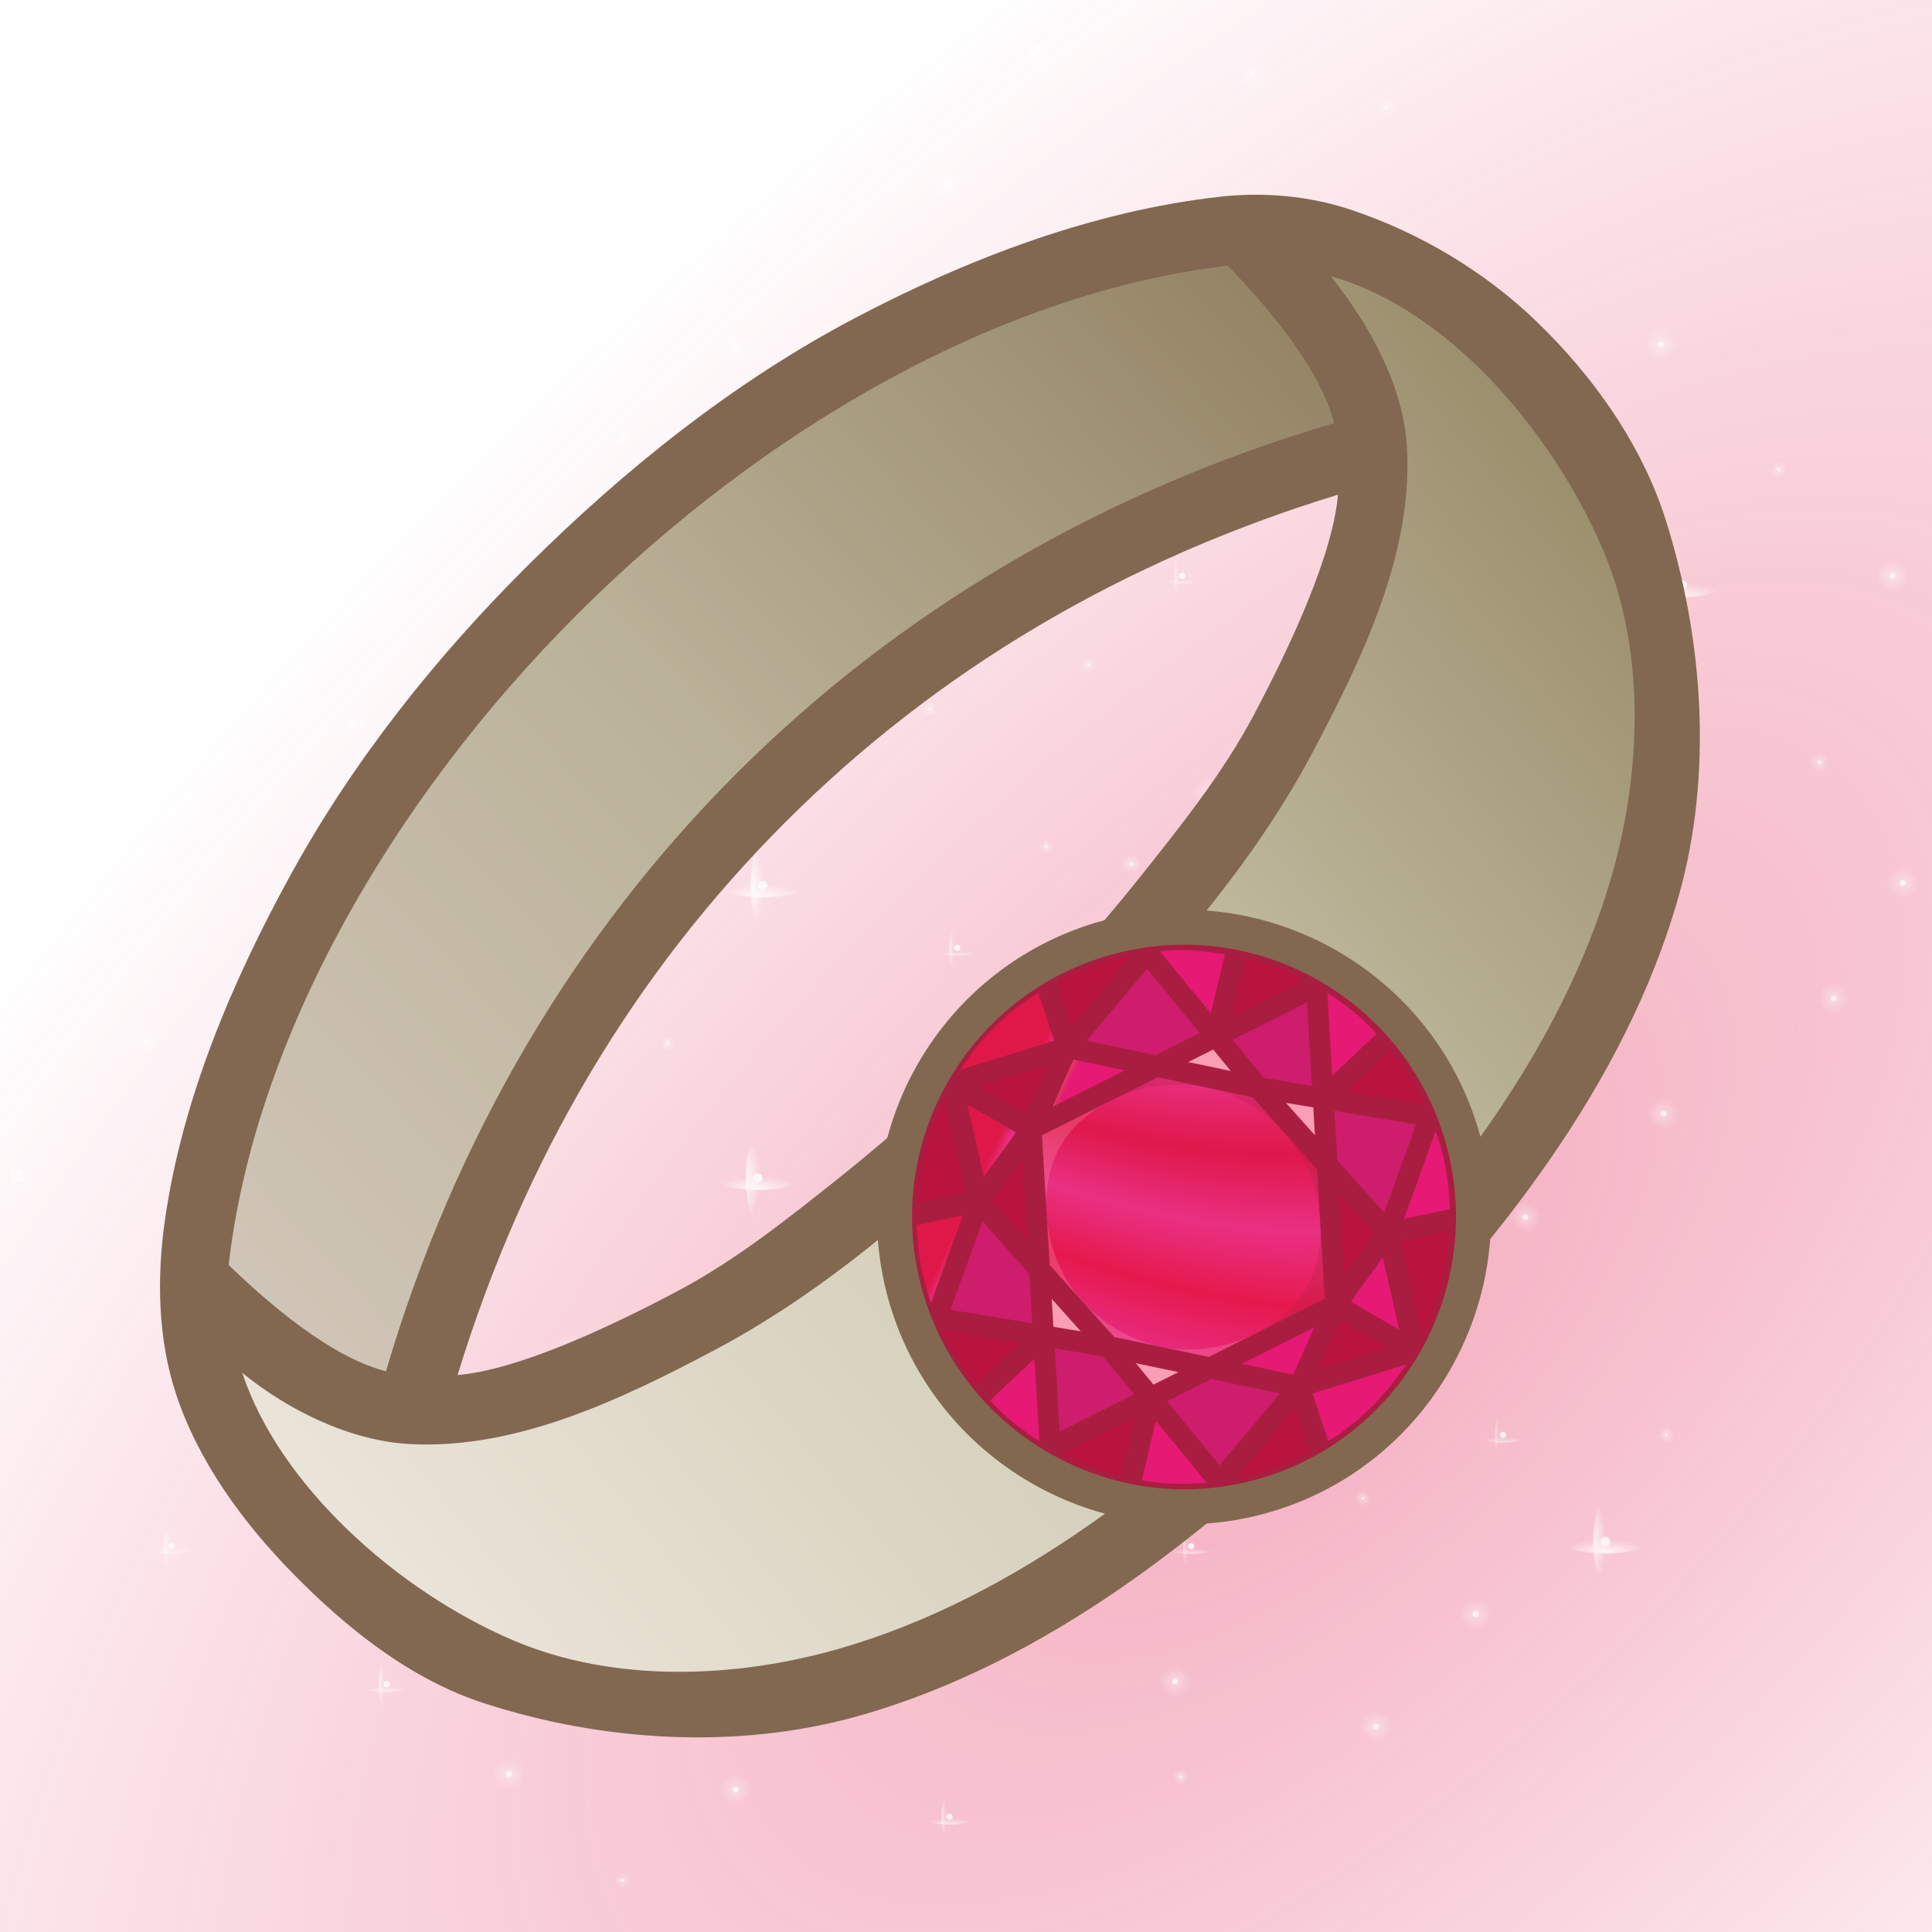<svg height="500" viewBox="0 0 500 500" width="500" xmlns="http://www.w3.org/2000/svg" xmlns:xlink="http://www.w3.org/1999/xlink"><linearGradient id="a"><stop offset="0" stop-color="#e0184a"/><stop offset=".25" stop-color="#e93083"/><stop offset=".5" stop-color="#e6194c"/><stop offset=".75" stop-color="#e82b80"/><stop offset=".875" stop-color="#e23661"/><stop offset="1" stop-color="#e61975"/></linearGradient><filter id="b" color-interpolation-filters="sRGB" height="1.024" width="1.026" x="-.013" y="-.012"><feGaussianBlur stdDeviation="1.498"/></filter><filter id="c" color-interpolation-filters="sRGB" height="1.024" width="1.026" x="-.013" y="-.012"><feGaussianBlur stdDeviation="1.498"/></filter><linearGradient id="d" gradientTransform="matrix(2.678 0 0 3.184 975.317 -1051.73)" gradientUnits="userSpaceOnUse" spreadMethod="reflect" x1="-346.216" x2="-196.091" xlink:href="#e" y1="361.384" y2="367.979"/><linearGradient id="e" gradientTransform="matrix(391.593 0 0 -391.593 60.796 7618.49)" gradientUnits="userSpaceOnUse" spreadMethod="pad" x1="0" x2="1" y1="0" y2="0"><stop offset="0" stop-color="#eee7dd"/><stop offset=".511" stop-color="#cecab1"/><stop offset="1" stop-color="#988a68"/></linearGradient><linearGradient id="f" gradientTransform="matrix(2.678 0 0 3.184 975.317 -1051.73)" gradientUnits="userSpaceOnUse" spreadMethod="reflect" x1="-356.153" x2="-185.567" xlink:href="#e" y1="384.937" y2="405.036"/><radialGradient id="g" cx="805.634" cy="40.544" fy="40.544" gradientTransform="matrix(-.547 4.13 -2.082 -.187 1147.504 -3617.97)" gradientUnits="userSpaceOnUse" r="88.678" spreadMethod="reflect" xlink:href="#a"/><linearGradient id="h" gradientTransform="matrix(.714 .296 -.296 .714 -546.159 -112.545)" gradientUnits="userSpaceOnUse" x1="156.745" x2="177.656" xlink:href="#a" y1="290.194" y2="330.536"/><mask id="i" maskUnits="userSpaceOnUse"><path d="m-13.229-13.229h158.75v158.75h-158.75z" fill="url(#j)" filter="url(#k)" stroke-width="11.83"/></mask><radialGradient id="j" cx="66.146" cy="66.146" gradientTransform="matrix(-1 0 0 -1 132.292 132.292)" gradientUnits="userSpaceOnUse" r="66.146"><stop offset="0" stop-color="#fff"/><stop offset=".5" stop-color="#fff"/><stop offset=".75" stop-color="#808080"/><stop offset=".875" stop-color="#404040"/><stop offset="1"/></radialGradient><filter id="k" color-interpolation-filters="sRGB" height="1.014" width="1.014" x="-.007" y="-.007"><feGaussianBlur stdDeviation=".446"/></filter><radialGradient id="l" cx="703.056" cy="1070.218" gradientTransform="matrix(.121 -.121 .058 .058 -57.693 112.547)" gradientUnits="userSpaceOnUse" r="1011.861" spreadMethod="pad"><stop offset="0" stop-color="#fff"/><stop offset=".09" stop-color="#fff" stop-opacity=".91"/><stop offset="1" stop-color="#fff" stop-opacity="0"/></radialGradient><radialGradient id="m" cx="703.056" cy="255.4" gradientTransform="matrix(.121 -.121 .058 .058 -57.693 112.547)" gradientUnits="userSpaceOnUse" r="1011.861"><stop offset="0" stop-color="#e0184a"/><stop offset=".1" stop-color="#e0184a" stop-opacity=".9"/><stop offset="1" stop-color="#e0184a" stop-opacity="0"/></radialGradient><radialGradient id="n" cx="4601.122" cy="4277.677" gradientTransform="matrix(0 1 -1 0 5224.576 -3824.576)" gradientUnits="userSpaceOnUse" r="11.251" xlink:href="#o"/><linearGradient id="o"><stop offset="0" stop-color="#fff"/><stop offset=".138" stop-color="#fff" stop-opacity=".863"/><stop offset="1" stop-color="#fff" stop-opacity="0"/></linearGradient><radialGradient id="p" cx="4694.348" cy="4395.814" gradientTransform="matrix(0 1 -1 0 5224.576 -3824.576)" gradientUnits="userSpaceOnUse" r="11.251" xlink:href="#o"/><radialGradient id="q" cx="4845.757" cy="4885.488" gradientTransform="matrix(0 1 -1 0 5224.576 -3824.576)" gradientUnits="userSpaceOnUse" r="11.251" xlink:href="#o"/><radialGradient id="r" cx="4996.82" cy="4201.078" gradientTransform="matrix(0 1 -1 0 5224.576 -3824.576)" gradientUnits="userSpaceOnUse" r="11.251" xlink:href="#o"/><radialGradient id="s" cx="4264.267" cy="4804.985" gradientTransform="matrix(0 1 -1 0 5224.576 -3824.576)" gradientUnits="userSpaceOnUse" r="11.251" xlink:href="#o"/><radialGradient id="t" cx="4253.016" cy="4349.753" gradientTransform="matrix(0 1 -1 0 5224.576 -3824.576)" gradientUnits="userSpaceOnUse" r="11.251" xlink:href="#o"/><radialGradient id="u" cx="4291.935" cy="4509.851" gradientTransform="matrix(0 1 -1 0 5224.576 -3824.576)" gradientUnits="userSpaceOnUse" r="11.251" xlink:href="#o"/><radialGradient id="v" cx="4178.792" cy="4193.676" gradientTransform="matrix(0 1 -1 0 5224.576 -3824.576)" gradientUnits="userSpaceOnUse" r="11.251" xlink:href="#o"/><radialGradient id="w" cx="4508.913" cy="4184.423" gradientTransform="matrix(0 1 -1 0 5224.576 -3824.576)" gradientUnits="userSpaceOnUse" r="11.251" xlink:href="#o"/><radialGradient id="x" cx="4169.539" cy="4599.017" gradientTransform="matrix(0 1 -1 0 5224.576 -3824.576)" gradientUnits="userSpaceOnUse" r="11.251" xlink:href="#o"/><radialGradient id="y" cx="4024.055" cy="4671.334" gradientTransform="matrix(0 1 -1 0 5224.576 -3824.576)" gradientUnits="userSpaceOnUse" r="11.251" xlink:href="#o"/><radialGradient id="z" cx="4381.278" cy="4473.039" gradientTransform="matrix(0 1 -1 0 5224.576 -3824.576)" gradientUnits="userSpaceOnUse" r="5.623" xlink:href="#o"/><radialGradient id="A" cx="4207.345" cy="4447.175" gradientTransform="matrix(0 1 -1 0 5224.576 -3824.576)" gradientUnits="userSpaceOnUse" r="5.623" xlink:href="#o"/><radialGradient id="B" cx="4156.027" cy="4803.986" gradientTransform="matrix(0 1 -1 0 5224.576 -3824.576)" gradientUnits="userSpaceOnUse" r="5.623" xlink:href="#o"/><radialGradient id="C" cx="4201.722" cy="5018.051" gradientTransform="matrix(0 1 -1 0 5224.576 -3824.576)" gradientUnits="userSpaceOnUse" r="5.623" xlink:href="#o"/><radialGradient id="D" cx="4756.598" cy="4610.267" gradientTransform="matrix(0 1 -1 0 5224.576 -3824.576)" gradientUnits="userSpaceOnUse" r="5.623" xlink:href="#o"/><radialGradient id="E" cx="4724.841" cy="4498.36" gradientTransform="matrix(0 1 -1 0 5224.576 -3824.576)" gradientUnits="userSpaceOnUse" r="5.623" xlink:href="#o"/><radialGradient id="F" cx="4755.599" cy="4916.609" gradientTransform="matrix(0 1 -1 0 5224.576 -3824.576)" gradientUnits="userSpaceOnUse" r="5.623" xlink:href="#o"/><radialGradient id="G" cx="4815.322" cy="4406.499" gradientTransform="matrix(0 1 -1 0 5224.576 -3824.576)" gradientUnits="userSpaceOnUse" r="5.623" xlink:href="#o"/><radialGradient id="H" cx="4840.134" cy="4528.795" gradientTransform="matrix(0 1 -1 0 5224.576 -3824.576)" gradientUnits="userSpaceOnUse" r="5.623" xlink:href="#o"/><radialGradient id="I" cx="4994.823" cy="4675.311" gradientTransform="matrix(0 1 -1 0 5224.576 -3824.576)" gradientUnits="userSpaceOnUse" r="5.623" xlink:href="#o"/><radialGradient id="J" cx="4625.987" cy="4580.401" gradientTransform="matrix(0 1 -1 0 5224.576 -3824.576)" gradientUnits="userSpaceOnUse" r="5.623" xlink:href="#o"/><radialGradient id="K" cx="4832.085" cy="4231.342" gradientTransform="matrix(0 1 -1 0 5224.576 -3824.576)" gradientUnits="userSpaceOnUse" r="5.623" xlink:href="#o"/><radialGradient id="L" cx="4920.223" cy="4281.308" gradientTransform="matrix(0 1 -1 0 5224.576 -3824.576)" gradientUnits="userSpaceOnUse" r="5.623" xlink:href="#o"/><radialGradient id="M" cx="4483.835" cy="4313.198" gradientTransform="matrix(0 1 -1 0 5224.576 -3824.576)" gradientUnits="userSpaceOnUse" r="5.623" xlink:href="#o"/><radialGradient id="N" cx="4664.439" cy="4695.527" gradientTransform="matrix(0 1 -1 0 5224.576 -3824.576)" gradientUnits="userSpaceOnUse" r="11.251" xlink:href="#o"/><radialGradient id="O" cx="4894.265" cy="4681.855" gradientTransform="matrix(0 1 -1 0 5224.576 -3824.576)" gradientUnits="userSpaceOnUse" r="11.251" xlink:href="#o"/><radialGradient id="P" cx="4985.57" cy="4361.004" gradientTransform="matrix(0 1 -1 0 5224.576 -3824.576)" gradientUnits="userSpaceOnUse" r="11.251" xlink:href="#o"/><radialGradient id="Q" cx="4713.59" cy="4089.869" gradientTransform="matrix(0 1 -1 0 5224.576 -3824.576)" gradientUnits="userSpaceOnUse" r="11.251" xlink:href="#o"/><radialGradient id="R" cx="4757.596" cy="4804.985" gradientTransform="matrix(0 1 -1 0 5224.576 -3824.576)" gradientUnits="userSpaceOnUse" r="11.251" xlink:href="#o"/><radialGradient id="S" cx="4433.335" cy="5016.053" gradientTransform="matrix(0 1 -1 0 5224.576 -3824.576)" gradientUnits="userSpaceOnUse" r="11.251" xlink:href="#o"/><radialGradient id="T" cx="4371.572" cy="4725.934" gradientTransform="matrix(0 1 -1 0 5224.576 -3824.576)" gradientUnits="userSpaceOnUse" r="11.251" xlink:href="#o"/><radialGradient id="U" cx="4510.911" cy="4743.723" gradientTransform="matrix(0 1 -1 0 5224.576 -3824.576)" gradientUnits="userSpaceOnUse" r="11.251" xlink:href="#o"/><radialGradient id="V" cx="4269.433" cy="4686.561" gradientTransform="matrix(0 1 -1 0 5224.576 -3824.576)" gradientUnits="userSpaceOnUse" r="11.251" xlink:href="#o"/><radialGradient id="W" cx="4072.584" cy="4883.49" gradientTransform="matrix(0 1 -1 0 5224.576 -3824.576)" gradientUnits="userSpaceOnUse" r="11.251" xlink:href="#o"/><radialGradient id="X" cx="4484.833" cy="4664.189" gradientTransform="matrix(0 1 -1 0 5224.576 -3824.576)" gradientUnits="userSpaceOnUse" r="7.146" xlink:href="#o"/><radialGradient id="Y" cx="4613.218" cy="4640.497" gradientTransform="matrix(0 1 -1 0 5224.576 -3824.576)" gradientUnits="userSpaceOnUse" r="7.146" xlink:href="#o"/><radialGradient id="Z" cx="4091.8" cy="4252.587" gradientTransform="matrix(0 1 -1 0 5224.576 -3824.576)" gradientUnits="userSpaceOnUse" r="7.146" xlink:href="#o"/><radialGradient id="aa" cx="4666.436" cy="4863.952" gradientTransform="matrix(0 1 -1 0 5224.576 -3824.576)" gradientUnits="userSpaceOnUse" r="7.146" xlink:href="#o"/><radialGradient id="ab" cx="4894.265" cy="4840.102" gradientTransform="matrix(0 1 -1 0 5224.576 -3824.576)" gradientUnits="userSpaceOnUse" r="7.146" xlink:href="#o"/><radialGradient id="ac" cx="4974.319" cy="4809.609" gradientTransform="matrix(0 1 -1 0 5224.576 -3824.576)" gradientUnits="userSpaceOnUse" r="7.146" xlink:href="#o"/><radialGradient id="ad" cx="4589.158" cy="4997.657" gradientTransform="matrix(0 1 -1 0 5224.576 -3824.576)" gradientUnits="userSpaceOnUse" r="7.146" xlink:href="#o"/><radialGradient id="ae" cx="4065.439" cy="4519.784" gradientTransform="matrix(0 1 -1 0 5224.576 -3824.576)" gradientUnits="userSpaceOnUse" r="7.146" xlink:href="#o"/><radialGradient id="af" cx="4347.426" cy="4820.244" gradientTransform="matrix(0 1 -1 0 5224.576 -3824.576)" gradientUnits="userSpaceOnUse" r="7.146" xlink:href="#o"/><radialGradient id="ag" cx="4533.578" cy="4593.169" gradientTransform="matrix(0 1 -1 0 5224.576 -3824.576)" gradientUnits="userSpaceOnUse" r="7.146" xlink:href="#o"/><radialGradient id="ah" cx="4448.222" cy="4220.091" gradientTransform="matrix(0 1 -1 0 5224.576 -3824.576)" gradientUnits="userSpaceOnUse" r="11.251" xlink:href="#o"/><radialGradient id="ai" cx="4908.245" cy="4929.858" gradientTransform="matrix(0 1 -1 0 5224.576 -3824.576)" gradientUnits="userSpaceOnUse" r="11.251" xlink:href="#o"/><radialGradient id="aj" cx="4987.567" cy="5014.055" gradientTransform="matrix(0 1 -1 0 5224.576 -3824.576)" gradientUnits="userSpaceOnUse" r="11.251" xlink:href="#o"/><radialGradient id="ak" cx="3991.565" cy="4813.099" gradientTransform="matrix(0 1 -1 0 5224.576 -3824.576)" gradientUnits="userSpaceOnUse" r="11.251" xlink:href="#o"/><radialGradient id="al" cx="4012.805" cy="4351.751" gradientTransform="matrix(0 1 -1 0 5224.576 -3824.576)" gradientUnits="userSpaceOnUse" r="11.251" xlink:href="#o"/><radialGradient id="am" cx="4683.097" cy="5027.304" gradientTransform="matrix(0 1 -1 0 5224.576 -3824.576)" gradientUnits="userSpaceOnUse" r="11.251" xlink:href="#o"/><radialGradient id="an" cx="4367.481" cy="4195.673" gradientTransform="matrix(0 1 -1 0 5224.576 -3824.576)" gradientUnits="userSpaceOnUse" r="11.251" xlink:href="#o"/><radialGradient id="ao" cx="4526.433" cy="4089.869" gradientTransform="matrix(0 1 -1 0 5224.576 -3824.576)" gradientUnits="userSpaceOnUse" r="11.251" xlink:href="#o"/><radialGradient id="ap" cx="4261.903" cy="4242.593" gradientTransform="matrix(0 1 -1 0 5224.576 -3824.576)" gradientUnits="userSpaceOnUse" r="11.251" xlink:href="#o"/><radialGradient id="aq" cx="16633.223" cy="4517.602" gradientTransform="matrix(0 .289 -1 0 5224.576 -4086.637)" gradientUnits="userSpaceOnUse" r="19.242" xlink:href="#o"/><radialGradient id="ar" cx="-15595.086" cy="5031.646" gradientTransform="matrix(.289 0 0 1 5221.342 -4303.403)" gradientUnits="userSpaceOnUse" r="19.242" xlink:href="#o"/><radialGradient id="as" cx="16323.169" cy="4900.55" gradientTransform="matrix(0 .289 -1 0 5224.576 -4086.637)" gradientUnits="userSpaceOnUse" r="29.733" xlink:href="#o"/><radialGradient id="at" cx="-16917.998" cy="4941.895" gradientTransform="matrix(.289 0 0 1 5221.342 -4303.403)" gradientUnits="userSpaceOnUse" r="29.733" xlink:href="#o"/><radialGradient id="au" cx="17536.6" cy="5029.302" gradientTransform="matrix(0 .289 -1 0 5224.576 -4086.637)" gradientUnits="userSpaceOnUse" r="29.733" xlink:href="#o"/><radialGradient id="av" cx="-17362.775" cy="5293.151" gradientTransform="matrix(.289 0 0 1 5221.342 -4303.403)" gradientUnits="userSpaceOnUse" r="29.733" xlink:href="#o"/><radialGradient id="aw" cx="15154.966" cy="4975.07" gradientTransform="matrix(0 .289 -1 0 5224.576 -4086.637)" gradientUnits="userSpaceOnUse" r="29.733" xlink:href="#o"/><radialGradient id="ax" cx="-17175.43" cy="4603.73" gradientTransform="matrix(.289 0 0 1 5221.342 -4303.403)" gradientUnits="userSpaceOnUse" r="29.733" xlink:href="#o"/><radialGradient id="ay" cx="16788.486" cy="4380.138" gradientTransform="matrix(0 .289 -1 0 5224.576 -4086.637)" gradientUnits="userSpaceOnUse" r="29.733" xlink:href="#o"/><radialGradient id="az" cx="-15120.208" cy="5076.591" gradientTransform="matrix(.289 0 0 1 5221.342 -4303.403)" gradientUnits="userSpaceOnUse" r="29.733" xlink:href="#o"/><radialGradient id="aA" cx="15052.254" cy="4385.373" gradientTransform="matrix(0 .289 -1 0 5224.576 -4086.637)" gradientUnits="userSpaceOnUse" r="29.733" xlink:href="#o"/><radialGradient id="aB" cx="-15138.295" cy="4573.998" gradientTransform="matrix(.289 0 0 1 5221.342 -4303.403)" gradientUnits="userSpaceOnUse" r="29.733" xlink:href="#o"/><radialGradient id="aC" cx="16060.047" cy="4376.767" gradientTransform="matrix(0 .289 -1 0 5224.576 -4086.637)" gradientUnits="userSpaceOnUse" r="29.733" xlink:href="#o"/><radialGradient id="aD" cx="-15108.562" cy="4865.727" gradientTransform="matrix(.289 0 0 1 5221.342 -4303.403)" gradientUnits="userSpaceOnUse" r="29.733" xlink:href="#o"/><radialGradient id="aE" cx="15866.068" cy="4081.262" gradientTransform="matrix(0 .289 -1 0 5224.576 -4086.637)" gradientUnits="userSpaceOnUse" r="29.733" xlink:href="#o"/><radialGradient id="aF" cx="-14087.729" cy="4809.576" gradientTransform="matrix(.289 0 0 1 5221.342 -4303.403)" gradientUnits="userSpaceOnUse" r="29.733" xlink:href="#o"/><radialGradient id="aG" cx="17890.787" cy="4106.278" gradientTransform="matrix(0 .289 -1 0 5224.576 -4086.637)" gradientUnits="userSpaceOnUse" r="29.733" xlink:href="#o"/><radialGradient id="aH" cx="-14174.147" cy="5395.679" gradientTransform="matrix(.289 0 0 1 5221.342 -4303.403)" gradientUnits="userSpaceOnUse" r="29.733" xlink:href="#o"/><radialGradient id="aI" cx="15420.522" cy="4902.732" gradientTransform="matrix(0 .289 -1 0 5224.576 -4086.637)" gradientUnits="userSpaceOnUse" r="19.242" xlink:href="#o"/><radialGradient id="aJ" cx="-16925.533" cy="4680.602" gradientTransform="matrix(.289 0 0 1 5221.342 -4303.403)" gradientUnits="userSpaceOnUse" r="19.242" xlink:href="#o"/><radialGradient id="aK" cx="17559.291" cy="4676.286" gradientTransform="matrix(0 .289 -1 0 5224.576 -4086.637)" gradientUnits="userSpaceOnUse" r="19.242" xlink:href="#o"/><radialGradient id="aL" cx="-16143.265" cy="5299.719" gradientTransform="matrix(.289 0 0 1 5221.342 -4303.403)" gradientUnits="userSpaceOnUse" r="19.242" xlink:href="#o"/><radialGradient id="aM" cx="16866.557" cy="4774.492" gradientTransform="matrix(0 .289 -1 0 5224.576 -4086.637)" gradientUnits="userSpaceOnUse" r="19.242" xlink:href="#o"/><radialGradient id="aN" cx="-16482.523" cy="5099.191" gradientTransform="matrix(.289 0 0 1 5221.342 -4303.403)" gradientUnits="userSpaceOnUse" r="19.242" xlink:href="#o"/><radialGradient id="aO" cx="16071.692" cy="4574.778" gradientTransform="matrix(0 .289 -1 0 5224.576 -4086.637)" gradientUnits="userSpaceOnUse" r="19.242" xlink:href="#o"/><radialGradient id="aP" cx="-15792.604" cy="4869.099" gradientTransform="matrix(.289 0 0 1 5221.342 -4303.403)" gradientUnits="userSpaceOnUse" r="19.242" xlink:href="#o"/><radialGradient id="aQ" cx="16699.693" cy="4871.098" gradientTransform="matrix(0 .289 -1 0 5224.576 -4086.637)" gradientUnits="userSpaceOnUse" r="19.242" xlink:href="#o"/><radialGradient id="aR" cx="-16816.252" cy="5050.889" gradientTransform="matrix(.289 0 0 1 5221.342 -4303.403)" gradientUnits="userSpaceOnUse" r="19.242" xlink:href="#o"/><radialGradient id="aS" cx="18061.07" cy="4512.032" gradientTransform="matrix(0 .289 -1 0 5224.576 -4086.637)" gradientUnits="userSpaceOnUse" r="19.242" xlink:href="#o"/><radialGradient id="aT" cx="-15575.844" cy="5444.972" gradientTransform="matrix(.289 0 0 1 5221.342 -4303.403)" gradientUnits="userSpaceOnUse" r="19.242" xlink:href="#o"/><radialGradient id="aU" cx="17188.609" cy="4244.961" gradientTransform="matrix(0 .289 -1 0 5224.576 -4086.637)" gradientUnits="userSpaceOnUse" r="19.242" xlink:href="#o"/><radialGradient id="aV" cx="-14653.234" cy="5192.417" gradientTransform="matrix(.289 0 0 1 5221.342 -4303.403)" gradientUnits="userSpaceOnUse" r="19.242" xlink:href="#o"/><radialGradient id="aW" cx="15143.32" cy="4682.585" gradientTransform="matrix(0 .289 -1 0 5224.576 -4086.637)" gradientUnits="userSpaceOnUse" r="19.242" xlink:href="#o"/><radialGradient id="aX" cx="-16165.027" cy="4600.359" gradientTransform="matrix(.289 0 0 1 5221.342 -4303.403)" gradientUnits="userSpaceOnUse" r="19.242" xlink:href="#o"/><radialGradient id="aY" cx="17652.088" cy="4368.16" gradientTransform="matrix(0 .289 -1 0 5224.576 -4086.637)" gradientUnits="userSpaceOnUse" r="19.242" xlink:href="#o"/><radialGradient id="aZ" cx="-15078.83" cy="5326.582" gradientTransform="matrix(.289 0 0 1 5221.342 -4303.403)" gradientUnits="userSpaceOnUse" r="19.242" xlink:href="#o"/><radialGradient id="a0" cx="3957.291" cy="4201.078" gradientTransform="matrix(0 1 -1 0 5224.576 -3824.576)" gradientUnits="userSpaceOnUse" r="11.251" xlink:href="#o"/><radialGradient id="a1" cx="3955.293" cy="4675.311" gradientTransform="matrix(0 1 -1 0 5224.576 -3824.576)" gradientUnits="userSpaceOnUse" r="5.623" xlink:href="#o"/><radialGradient id="a2" cx="3880.693" cy="4281.308" gradientTransform="matrix(0 1 -1 0 5224.576 -3824.576)" gradientUnits="userSpaceOnUse" r="5.623" xlink:href="#o"/><radialGradient id="a3" cx="3946.04" cy="4361.004" gradientTransform="matrix(0 1 -1 0 5224.576 -3824.576)" gradientUnits="userSpaceOnUse" r="11.251" xlink:href="#o"/><radialGradient id="a4" cx="14469.968" cy="4512.032" gradientTransform="matrix(0 .289 -1 0 5224.576 -4086.637)" gradientUnits="userSpaceOnUse" r="19.242" xlink:href="#o"/><radialGradient id="a5" cx="-15575.844" cy="4405.441" gradientTransform="matrix(.289 0 0 1 5221.342 -4303.403)" gradientUnits="userSpaceOnUse" r="19.242" xlink:href="#o"/><radialGradient id="a6" cx="16783.117" cy="4155.252" gradientTransform="matrix(0 .289 -1 0 5224.576 -4086.637)" gradientUnits="userSpaceOnUse" r="19.242" xlink:href="#o"/><radialGradient id="a7" cx="-14343.332" cy="5075.037" gradientTransform="matrix(.289 0 0 1 5221.342 -4303.403)" gradientUnits="userSpaceOnUse" r="19.242" xlink:href="#o"/><radialGradient id="a8" cx="15184.698" cy="4089.869" gradientTransform="matrix(0 .289 -1 0 5224.576 -4086.637)" gradientUnits="userSpaceOnUse" r="19.242" xlink:href="#o"/><radialGradient id="a9" cx="-14117.461" cy="4612.337" gradientTransform="matrix(.289 0 0 1 5221.342 -4303.403)" gradientUnits="userSpaceOnUse" r="19.242" xlink:href="#o"/><radialGradient id="ba" cx="14799.68" cy="4114.885" gradientTransform="matrix(0 .289 -1 0 5224.576 -4086.637)" gradientUnits="userSpaceOnUse" r="19.242" xlink:href="#o"/><radialGradient id="bb" cx="-14203.88" cy="4500.884" gradientTransform="matrix(.289 0 0 1 5221.342 -4303.403)" gradientUnits="userSpaceOnUse" r="19.242" xlink:href="#o"/><radialGradient id="bc" cx="4250.447" cy="5175.268" gradientTransform="matrix(0 -1 1 0 -5135.664 5025.32)" gradientUnits="userSpaceOnUse" r="11.251" xlink:href="#o"/><radialGradient id="bd" cx="4163.456" cy="5234.179" gradientTransform="matrix(0 -1 1 0 -5135.664 5025.32)" gradientUnits="userSpaceOnUse" r="7.146" xlink:href="#o"/><radialGradient id="be" cx="4333.559" cy="5224.185" gradientTransform="matrix(0 -1 1 0 -5135.664 5025.32)" gradientUnits="userSpaceOnUse" r="11.251" xlink:href="#o"/><radialGradient id="bf" cx="4028.946" cy="5182.67" gradientTransform="matrix(0 -1 1 0 -5135.664 5025.32)" gradientUnits="userSpaceOnUse" r="11.251" xlink:href="#o"/><radialGradient id="bg" cx="3952.348" cy="5262.9" gradientTransform="matrix(0 -1 1 0 -5135.664 5025.32)" gradientUnits="userSpaceOnUse" r="5.623" xlink:href="#o"/><radialGradient id="bh" cx="4358.677" cy="4918.607" gradientTransform="matrix(0 1 -1 0 5224.576 -3824.576)" gradientUnits="userSpaceOnUse" r="11.251" xlink:href="#o"/><radialGradient id="bi" cx="5075.558" cy="4804.985" gradientTransform="matrix(0 1 -1 0 5224.576 -3824.576)" gradientUnits="userSpaceOnUse" r="11.251" xlink:href="#o"/><radialGradient id="bj" cx="5064.307" cy="4349.753" gradientTransform="matrix(0 1 -1 0 5224.576 -3824.576)" gradientUnits="userSpaceOnUse" r="11.251" xlink:href="#o"/><radialGradient id="bk" cx="5103.226" cy="4509.851" gradientTransform="matrix(0 1 -1 0 5224.576 -3824.576)" gradientUnits="userSpaceOnUse" r="11.251" xlink:href="#o"/><radialGradient id="bl" cx="5192.569" cy="4473.039" gradientTransform="matrix(0 1 -1 0 5224.576 -3824.576)" gradientUnits="userSpaceOnUse" r="5.623" xlink:href="#o"/><radialGradient id="bm" cx="5182.863" cy="4725.934" gradientTransform="matrix(0 1 -1 0 5224.576 -3824.576)" gradientUnits="userSpaceOnUse" r="11.251" xlink:href="#o"/><radialGradient id="bn" cx="5080.724" cy="4686.561" gradientTransform="matrix(0 1 -1 0 5224.576 -3824.576)" gradientUnits="userSpaceOnUse" r="11.251" xlink:href="#o"/><radialGradient id="bo" cx="5158.717" cy="4820.244" gradientTransform="matrix(0 1 -1 0 5224.576 -3824.576)" gradientUnits="userSpaceOnUse" r="7.146" xlink:href="#o"/><radialGradient id="bp" cx="5073.194" cy="4242.593" gradientTransform="matrix(0 1 -1 0 5224.576 -3824.576)" gradientUnits="userSpaceOnUse" r="11.251" xlink:href="#o"/><radialGradient id="bq" cx="18862.688" cy="4376.767" gradientTransform="matrix(0 .289 -1 0 5224.576 -4086.637)" gradientUnits="userSpaceOnUse" r="29.733" xlink:href="#o"/><radialGradient id="br" cx="-15108.562" cy="5677.019" gradientTransform="matrix(.289 0 0 1 5221.342 -4303.403)" gradientUnits="userSpaceOnUse" r="29.733" xlink:href="#o"/><radialGradient id="bs" cx="18223.164" cy="4902.732" gradientTransform="matrix(0 .289 -1 0 5224.576 -4086.637)" gradientUnits="userSpaceOnUse" r="19.242" xlink:href="#o"/><radialGradient id="bt" cx="-16925.533" cy="5491.893" gradientTransform="matrix(.289 0 0 1 5221.342 -4303.403)" gradientUnits="userSpaceOnUse" r="19.242" xlink:href="#o"/><radialGradient id="bu" cx="18874.334" cy="4574.778" gradientTransform="matrix(0 .289 -1 0 5224.576 -4086.637)" gradientUnits="userSpaceOnUse" r="19.242" xlink:href="#o"/><radialGradient id="bv" cx="-15792.604" cy="5680.39" gradientTransform="matrix(.289 0 0 1 5221.342 -4303.403)" gradientUnits="userSpaceOnUse" r="19.242" xlink:href="#o"/><radialGradient id="bw" cx="4756.598" cy="3890.749" gradientTransform="matrix(0 1 -1 0 5224.576 -3824.576)" gradientUnits="userSpaceOnUse" r="5.623" xlink:href="#o"/><radialGradient id="bx" cx="4625.987" cy="3860.883" gradientTransform="matrix(0 1 -1 0 5224.576 -3824.576)" gradientUnits="userSpaceOnUse" r="5.623" xlink:href="#o"/><radialGradient id="by" cx="4664.439" cy="3976.009" gradientTransform="matrix(0 1 -1 0 5224.576 -3824.576)" gradientUnits="userSpaceOnUse" r="11.251" xlink:href="#o"/><radialGradient id="bz" cx="4894.265" cy="3962.337" gradientTransform="matrix(0 1 -1 0 5224.576 -3824.576)" gradientUnits="userSpaceOnUse" r="11.251" xlink:href="#o"/><radialGradient id="bA" cx="4371.572" cy="4006.416" gradientTransform="matrix(0 1 -1 0 5224.576 -3824.576)" gradientUnits="userSpaceOnUse" r="11.251" xlink:href="#o"/><radialGradient id="bB" cx="4510.911" cy="4024.205" gradientTransform="matrix(0 1 -1 0 5224.576 -3824.576)" gradientUnits="userSpaceOnUse" r="11.251" xlink:href="#o"/><radialGradient id="bC" cx="4269.433" cy="3967.044" gradientTransform="matrix(0 1 -1 0 5224.576 -3824.576)" gradientUnits="userSpaceOnUse" r="11.251" xlink:href="#o"/><radialGradient id="bD" cx="4484.833" cy="3944.671" gradientTransform="matrix(0 1 -1 0 5224.576 -3824.576)" gradientUnits="userSpaceOnUse" r="7.146" xlink:href="#o"/><radialGradient id="bE" cx="4613.218" cy="3920.979" gradientTransform="matrix(0 1 -1 0 5224.576 -3824.576)" gradientUnits="userSpaceOnUse" r="7.146" xlink:href="#o"/><radialGradient id="bF" cx="4533.578" cy="3873.651" gradientTransform="matrix(0 1 -1 0 5224.576 -3824.576)" gradientUnits="userSpaceOnUse" r="7.146" xlink:href="#o"/><radialGradient id="bG" cx="17559.291" cy="3956.767" gradientTransform="matrix(0 .289 -1 0 5224.576 -4086.637)" gradientUnits="userSpaceOnUse" r="19.242" xlink:href="#o"/><radialGradient id="bH" cx="-13657.657" cy="5299.719" gradientTransform="matrix(.289 0 0 1 5221.342 -4303.403)" gradientUnits="userSpaceOnUse" r="19.242" xlink:href="#o"/><radialGradient id="bI" cx="16071.692" cy="3855.26" gradientTransform="matrix(0 .289 -1 0 5224.576 -4086.637)" gradientUnits="userSpaceOnUse" r="19.242" xlink:href="#o"/><radialGradient id="bJ" cx="-13306.996" cy="4869.099" gradientTransform="matrix(.289 0 0 1 5221.342 -4303.403)" gradientUnits="userSpaceOnUse" r="19.242" xlink:href="#o"/><radialGradient id="bK" cx="15143.32" cy="3963.067" gradientTransform="matrix(0 .289 -1 0 5224.576 -4086.637)" gradientUnits="userSpaceOnUse" r="19.242" xlink:href="#o"/><radialGradient id="bL" cx="-13679.42" cy="4600.359" gradientTransform="matrix(.289 0 0 1 5221.342 -4303.403)" gradientUnits="userSpaceOnUse" r="19.242" xlink:href="#o"/><g transform="matrix(-3.78 0 0 -3.78 500 500)"><g mask="url(#i)" stroke-width=".094"><path d="m30.833 30.833c-67.658 67.658-96.044 148.97-63.396 181.618 32.648 32.648 113.96 4.262 181.618-63.396 67.658-67.658 96.044-148.97 63.396-181.618-32.648-32.648-113.96-4.262-181.618 63.396z" fill="url(#l)" opacity=".3"/><path d="m-16.763-16.763c-67.658 67.658-96.044 148.97-63.396 181.618 32.648 32.648 113.96 4.262 181.618-63.396 67.658-67.658 96.044-148.97 63.396-181.618-32.648-32.648-113.96-4.262-181.618 63.396z" fill="url(#m)" opacity=".35"/></g><g opacity=".8" transform="matrix(.097 0 0 .095 -1.845 -1.799)"><circle cx="946.9" cy="776.5" fill="url(#n)" opacity=".5" r="11.3"/><circle cx="828.8" cy="869.8" fill="url(#p)" opacity=".5" r="11.3"/><circle cx="339.1" cy="1021.2" fill="url(#q)" opacity=".5" r="11.3"/><circle cx="1023.5" cy="1172.2" fill="url(#r)" opacity=".5" r="11.3"/><circle cx="419.6" cy="439.7" fill="url(#s)" opacity=".5" r="11.3"/><circle cx="874.8" cy="428.4" fill="url(#t)" opacity=".5" r="11.3"/><circle cx="714.7" cy="467.4" fill="url(#u)" opacity=".5" r="11.3"/><circle cx="1030.9" cy="354.2" fill="url(#v)" opacity=".5" r="11.3"/><circle cx="1040.2" cy="684.3" fill="url(#w)" opacity=".5" r="11.3"/><circle cx="625.6" cy="345" fill="url(#x)" opacity=".5" r="11.3"/><circle cx="553.2" cy="199.5" fill="url(#y)" opacity=".5" r="11.3"/><circle cx="751.5" cy="556.7" fill="url(#z)" opacity=".5" r="5.6"/><circle cx="777.4" cy="382.8" fill="url(#A)" opacity=".5" r="5.6"/><circle cx="420.6" cy="331.5" fill="url(#B)" opacity=".5" r="5.6"/><circle cx="206.5" cy="377.1" fill="url(#C)" opacity=".5" r="5.6"/><circle cx="614.3" cy="932" fill="url(#D)" opacity=".5" r="5.6"/><circle cx="726.2" cy="900.3" fill="url(#E)" opacity=".5" r="5.6"/><circle cx="308" cy="931" fill="url(#F)" opacity=".5" r="5.6"/><circle cx="818.1" cy="990.7" fill="url(#G)" opacity=".5" r="5.6"/><circle cx="695.8" cy="1015.6" fill="url(#H)" opacity=".5" r="5.6"/><circle cx="549.3" cy="1170.2" fill="url(#I)" opacity=".5" r="5.6"/><circle cx="644.2" cy="801.4" fill="url(#J)" opacity=".5" r="5.6"/><circle cx="993.2" cy="1007.5" fill="url(#K)" opacity=".5" r="5.6"/><circle cx="943.3" cy="1095.6" fill="url(#L)" opacity=".5" r="5.6"/><circle cx="911.4" cy="659.3" fill="url(#M)" opacity=".5" r="5.6"/><circle cx="529" cy="839.9" fill="url(#N)" opacity=".5" r="11.3"/><circle cx="542.7" cy="1069.7" fill="url(#O)" opacity=".5" r="11.3"/><circle cx="863.6" cy="1161" fill="url(#P)" opacity=".5" r="11.3"/><circle cx="1134.7" cy="889" fill="url(#Q)" opacity=".5" r="11.3"/><circle cx="419.6" cy="933" fill="url(#R)" opacity=".5" r="11.3"/><circle cx="208.5" cy="608.8" fill="url(#S)" opacity=".5" r="11.3"/><circle cx="498.6" cy="547" fill="url(#T)" opacity=".5" r="11.3"/><circle cx="480.9" cy="686.3" fill="url(#U)" opacity=".5" r="11.3"/><circle cx="538" cy="444.9" fill="url(#V)" opacity=".5" r="11.3"/><circle cx="341.1" cy="248" fill="url(#W)" opacity=".5" r="11.3"/><circle cx="560.4" cy="660.3" fill="url(#X)" opacity=".5" r="7.1"/><circle cx="584.1" cy="788.6" fill="url(#Y)" opacity=".5" r="7.1"/><circle cx="972" cy="267.2" fill="url(#Z)" opacity=".5" r="7.1"/><circle cx="360.6" cy="841.9" fill="url(#aa)" opacity=".5" r="7.1"/><circle cx="384.5" cy="1069.7" fill="url(#ab)" opacity=".5" r="7.1"/><circle cx="415" cy="1149.7" fill="url(#ac)" opacity=".5" r="7.1"/><circle cx="226.9" cy="764.6" fill="url(#ad)" opacity=".5" r="7.1"/><circle cx="704.8" cy="240.9" fill="url(#ae)" opacity=".5" r="7.1"/><circle cx="404.3" cy="522.8" fill="url(#af)" opacity=".5" r="7.1"/><circle cx="631.4" cy="709" fill="url(#ag)" opacity=".5" r="7.1"/><circle cx="1004.5" cy="623.6" fill="url(#ah)" opacity=".5" r="11.3"/><circle cx="294.7" cy="1083.7" fill="url(#ai)" opacity=".5" r="11.3"/><circle cx="210.5" cy="1163" fill="url(#aj)" opacity=".5" r="11.3"/><circle cx="411.5" cy="167" fill="url(#ak)" opacity=".5" r="11.3"/><circle cx="872.8" cy="188.2" fill="url(#al)" opacity=".5" r="11.3"/><circle cx="197.3" cy="858.5" fill="url(#am)" opacity=".5" r="11.3"/><circle cx="1028.9" cy="542.9" fill="url(#an)" opacity=".5" r="11.3"/><circle cx="1134.7" cy="701.9" fill="url(#ao)" opacity=".5" r="11.3"/><circle cx="982" cy="437.3" fill="url(#ap)" opacity=".5" r="11.3"/><ellipse cx="707" cy="728.2" fill="url(#aq)" rx="19.2" ry="5.6"/><ellipse cx="707" cy="728.2" fill="url(#ar)" rx="5.6" ry="19.2"/><ellipse cx="324" cy="638.5" fill="url(#as)" rx="29.7" ry="8.6"/><ellipse cx="324" cy="638.5" fill="url(#at)" rx="8.6" ry="29.7"/><ellipse cx="195.3" cy="989.7" fill="url(#au)" rx="29.7" ry="8.6"/><ellipse cx="195.3" cy="989.7" fill="url(#av)" rx="8.6" ry="29.7"/><ellipse cx="249.5" cy="300.3" fill="url(#aw)" rx="29.7" ry="8.6"/><ellipse cx="249.5" cy="300.3" fill="url(#ax)" rx="8.6" ry="29.7"/><ellipse cx="844.4" cy="773.2" fill="url(#ay)" rx="29.7" ry="8.6"/><ellipse cx="844.4" cy="773.2" fill="url(#az)" rx="8.6" ry="29.7"/><ellipse cx="839.2" cy="270.6" fill="url(#aA)" rx="29.7" ry="8.6"/><ellipse cx="839.2" cy="270.6" fill="url(#aB)" rx="8.6" ry="29.7"/><ellipse cx="847.8" cy="562.3" fill="url(#aC)" rx="29.7" ry="8.6"/><ellipse cx="847.8" cy="562.3" fill="url(#aD)" rx="8.6" ry="29.7"/><ellipse cx="1143.3" cy="506.2" fill="url(#aE)" rx="29.7" ry="8.6"/><ellipse cx="1143.3" cy="506.2" fill="url(#aF)" rx="8.6" ry="29.7"/><ellipse cx="1118.3" cy="1092.3" fill="url(#aG)" rx="29.7" ry="8.6"/><ellipse cx="1118.3" cy="1092.3" fill="url(#aH)" rx="8.6" ry="29.7"/><ellipse cx="321.8" cy="377.2" fill="url(#aI)" rx="19.2" ry="5.6"/><ellipse cx="321.8" cy="377.2" fill="url(#aJ)" rx="5.6" ry="19.2"/><ellipse cx="548.3" cy="996.3" fill="url(#aK)" rx="19.2" ry="5.6"/><ellipse cx="548.3" cy="996.3" fill="url(#aL)" rx="5.6" ry="19.2"/><ellipse cx="450.1" cy="795.8" fill="url(#aM)" rx="19.2" ry="5.6"/><ellipse cx="450.1" cy="795.8" fill="url(#aN)" rx="5.6" ry="19.2"/><ellipse cx="649.8" cy="565.7" fill="url(#aO)" rx="19.2" ry="5.6"/><ellipse cx="649.8" cy="565.7" fill="url(#aP)" rx="5.6" ry="19.2"/><ellipse cx="353.5" cy="747.5" fill="url(#aQ)" rx="19.2" ry="5.6"/><ellipse cx="353.5" cy="747.5" fill="url(#aR)" rx="5.6" ry="19.2"/><ellipse cx="712.5" cy="1141.6" fill="url(#aS)" rx="19.2" ry="5.6"/><ellipse cx="712.5" cy="1141.6" fill="url(#aT)" rx="5.6" ry="19.2"/><ellipse cx="979.6" cy="889" fill="url(#aU)" rx="19.2" ry="5.6"/><ellipse cx="979.6" cy="889" fill="url(#aV)" rx="5.6" ry="19.2"/><ellipse cx="542" cy="297" fill="url(#aW)" rx="19.2" ry="5.6"/><ellipse cx="542" cy="297" fill="url(#aX)" rx="5.6" ry="19.2"/><ellipse cx="856.4" cy="1023.2" fill="url(#aY)" rx="19.2" ry="5.6"/><ellipse cx="856.4" cy="1023.2" fill="url(#aZ)" rx="5.6" ry="19.2"/><circle cx="1023.5" cy="132.7" fill="url(#a0)" opacity=".5" r="11.3"/><circle cx="549.3" cy="130.7" fill="url(#a1)" opacity=".5" r="5.6"/><circle cx="943.3" cy="56.1" fill="url(#a2)" opacity=".5" r="5.6"/><circle cx="863.6" cy="121.5" fill="url(#a3)" opacity=".5" r="11.3"/><ellipse cx="712.5" cy="102" fill="url(#a4)" rx="19.2" ry="5.6"/><ellipse cx="712.5" cy="102" fill="url(#a5)" rx="5.6" ry="19.2"/><ellipse cx="1069.3" cy="771.6" fill="url(#a6)" rx="19.2" ry="5.6"/><ellipse cx="1069.3" cy="771.6" fill="url(#a7)" rx="5.6" ry="19.2"/><ellipse cx="1134.7" cy="308.9" fill="url(#a8)" rx="19.2" ry="5.6"/><ellipse cx="1134.7" cy="308.9" fill="url(#a9)" rx="5.6" ry="19.2"/><ellipse cx="1109.7" cy="197.5" fill="url(#ba)" rx="19.2" ry="5.6"/><ellipse cx="1109.7" cy="197.5" fill="url(#bb)" rx="5.6" ry="19.2"/><circle cx="39.6" cy="774.9" fill="url(#bc)" opacity=".5" r="11.3"/><circle cx="98.5" cy="861.9" fill="url(#bd)" opacity=".5" r="7.1"/><circle cx="88.5" cy="691.8" fill="url(#be)" opacity=".5" r="11.3"/><circle cx="47" cy="996.4" fill="url(#bf)" opacity=".5" r="11.3"/><circle cx="127.2" cy="1073" fill="url(#bg)" opacity=".5" r="5.6"/><circle cx="306" cy="534.1" fill="url(#bh)" opacity=".5" r="11.3"/><circle cx="419.6" cy="1251" fill="url(#bi)" opacity=".5" r="11.3"/><circle cx="874.8" cy="1239.7" fill="url(#bj)" opacity=".5" r="11.3"/><circle cx="714.7" cy="1278.6" fill="url(#bk)" opacity=".5" r="11.3"/><circle cx="751.5" cy="1368" fill="url(#bl)" opacity=".5" r="5.6"/><circle cx="498.6" cy="1358.3" fill="url(#bm)" opacity=".5" r="11.3"/><circle cx="538" cy="1256.1" fill="url(#bn)" opacity=".5" r="11.3"/><circle cx="404.3" cy="1334.1" fill="url(#bo)" opacity=".5" r="7.1"/><circle cx="982" cy="1248.6" fill="url(#bp)" opacity=".5" r="11.3"/><ellipse cx="847.8" cy="1373.6" fill="url(#bq)" rx="29.7" ry="8.6"/><ellipse cx="847.8" cy="1373.6" fill="url(#br)" rx="8.6" ry="29.7"/><ellipse cx="321.8" cy="1188.5" fill="url(#bs)" rx="19.2" ry="5.6"/><ellipse cx="321.8" cy="1188.5" fill="url(#bt)" rx="5.6" ry="19.2"/><ellipse cx="649.8" cy="1377" fill="url(#bu)" rx="19.2" ry="5.6"/><ellipse cx="649.8" cy="1377" fill="url(#bv)" rx="5.6" ry="19.2"/><circle cx="1333.8" cy="932" fill="url(#bw)" opacity=".5" r="5.6"/><circle cx="1363.7" cy="801.4" fill="url(#bx)" opacity=".5" r="5.6"/><circle cx="1248.6" cy="839.9" fill="url(#by)" opacity=".5" r="11.3"/><circle cx="1262.2" cy="1069.7" fill="url(#bz)" opacity=".5" r="11.3"/><circle cx="1218.2" cy="547" fill="url(#bA)" opacity=".5" r="11.3"/><circle cx="1200.4" cy="686.3" fill="url(#bB)" opacity=".5" r="11.3"/><circle cx="1257.5" cy="444.9" fill="url(#bC)" opacity=".5" r="11.3"/><circle cx="1279.9" cy="660.3" fill="url(#bD)" opacity=".5" r="7.1"/><circle cx="1303.6" cy="788.6" fill="url(#bE)" opacity=".5" r="7.1"/><circle cx="1350.9" cy="709" fill="url(#bF)" opacity=".5" r="7.1"/><ellipse cx="1267.8" cy="996.3" fill="url(#bG)" rx="19.2" ry="5.6"/><ellipse cx="1267.8" cy="996.3" fill="url(#bH)" rx="5.6" ry="19.2"/><ellipse cx="1369.3" cy="565.7" fill="url(#bI)" rx="19.2" ry="5.6"/><ellipse cx="1369.3" cy="565.7" fill="url(#bJ)" rx="5.6" ry="19.2"/><ellipse cx="1261.5" cy="297" fill="url(#bK)" rx="19.2" ry="5.6"/><ellipse cx="1261.5" cy="297" fill="url(#bL)" rx="5.6" ry="19.2"/><g fill="#fff"><circle cx="946.9" cy="776.5" r="2"/><circle cx="828.8" cy="869.8" r="2"/><circle cx="339.1" cy="1021.2" r="2"/><circle cx="1023.5" cy="1172.2" r="2"/><circle cx="419.6" cy="439.7" r="2"/><circle cx="874.8" cy="428.4" r="2"/><circle cx="714.7" cy="467.4" r="2"/><circle cx="1030.9" cy="354.2" r="2"/><circle cx="1040.2" cy="684.3" r="2"/><circle cx="625.6" cy="345" r="2"/><circle cx="553.2" cy="199.5" r="2"/><circle cx="751.5" cy="556.7" r="1"/><circle cx="777.4" cy="382.8" r="1"/><circle cx="420.6" cy="331.5" r="1"/><circle cx="206.5" cy="377.1" r="1"/><circle cx="614.3" cy="932" r="1"/><circle cx="726.2" cy="900.3" r="1"/><circle cx="308" cy="931" r="1"/><circle cx="818.1" cy="990.7" r="1"/><circle cx="695.8" cy="1015.6" r="1"/><circle cx="549.3" cy="1170.2" r="1"/><circle cx="644.2" cy="801.4" r="1"/><circle cx="993.2" cy="1007.5" r="1"/><circle cx="943.3" cy="1095.6" r="1"/><circle cx="911.4" cy="659.3" r="1"/><circle cx="529" cy="839.9" r="2"/><circle cx="542.7" cy="1069.7" r="2"/><circle cx="863.6" cy="1161" r="2"/><circle cx="1134.7" cy="889" r="2"/><circle cx="419.6" cy="933" r="2"/><circle cx="208.5" cy="608.8" r="2"/><circle cx="498.6" cy="547" r="2"/><circle cx="480.9" cy="686.3" r="2"/><circle cx="538" cy="444.9" r="2"/><circle cx="341.1" cy="248" r="2"/><circle cx="560.4" cy="660.3" r="1.3"/><circle cx="584.1" cy="788.6" r="1.3"/><circle cx="972" cy="267.2" r="1.3"/><circle cx="360.6" cy="841.9" r="1.3"/><circle cx="384.5" cy="1069.7" r="1.3"/><circle cx="415" cy="1149.7" r="1.3"/><circle cx="226.9" cy="764.6" r="1.3"/><circle cx="704.8" cy="240.9" r="1.3"/><circle cx="404.3" cy="522.8" r="1.3"/><circle cx="631.4" cy="709" r="1.3"/><circle cx="1004.5" cy="623.6" r="2"/><circle cx="294.7" cy="1083.7" r="2"/><circle cx="210.5" cy="1163" r="2"/><circle cx="411.5" cy="167" r="2"/><circle cx="872.8" cy="188.2" r="2"/><circle cx="197.3" cy="858.5" r="2"/><circle cx="1028.9" cy="542.9" r="2"/><circle cx="1134.7" cy="701.9" r="2"/><circle cx="982" cy="437.3" r="2"/><circle cx="707" cy="728.2" r="2.2"/><circle cx="324" cy="638.5" r="3.4"/><circle cx="195.3" cy="989.7" r="3.4"/><circle cx="249.5" cy="300.3" r="3.4"/><circle cx="844.4" cy="773.2" r="3.4"/><circle cx="839.2" cy="270.6" r="3.4"/><circle cx="847.8" cy="562.3" r="3.4"/><circle cx="1143.3" cy="506.2" r="3.4"/><circle cx="1118.3" cy="1092.3" r="3.4"/><circle cx="321.8" cy="377.2" r="2.2"/><circle cx="548.3" cy="996.3" r="2.2"/><circle cx="450.1" cy="795.8" r="2.2"/><circle cx="649.8" cy="565.7" r="2.2"/><circle cx="353.5" cy="747.5" r="2.2"/><circle cx="712.5" cy="1141.6" r="2.2"/><circle cx="979.6" cy="889" r="2.2"/><circle cx="542" cy="297" r="2.2"/><circle cx="856.4" cy="1023.2" r="2.2"/><circle cx="1023.5" cy="132.7" r="2"/><circle cx="549.3" cy="130.7" r="1"/><circle cx="943.3" cy="56.1" r="1"/><circle cx="863.6" cy="121.5" r="2"/><circle cx="712.5" cy="102" r="2.2"/><circle cx="1069.3" cy="771.6" r="2.2"/><circle cx="1134.7" cy="308.9" r="2.2"/><circle cx="1109.7" cy="197.5" r="2.2"/><circle cx="39.6" cy="774.9" r="2"/><circle cx="98.5" cy="861.9" r="1.3"/><circle cx="88.5" cy="691.8" r="2"/><circle cx="47" cy="996.4" r="2"/><circle cx="127.2" cy="1073" r="1"/><circle cx="306" cy="534.1" r="2"/><circle cx="419.6" cy="1251" r="2"/><circle cx="874.8" cy="1239.7" r="2"/><circle cx="714.7" cy="1278.6" r="2"/><circle cx="751.5" cy="1368" r="1"/><circle cx="498.6" cy="1358.3" r="2"/><circle cx="538" cy="1256.1" r="2"/><circle cx="404.3" cy="1334.1" r="1.3"/><circle cx="982" cy="1248.6" r="2"/><circle cx="847.8" cy="1373.6" r="3.4"/><circle cx="321.8" cy="1188.5" r="2.2"/><circle cx="649.8" cy="1377" r="2.2"/><circle cx="1333.8" cy="932" r="1"/><circle cx="1363.7" cy="801.4" r="1"/><circle cx="1248.6" cy="839.9" r="2"/><circle cx="1262.2" cy="1069.7" r="2"/><circle cx="1218.2" cy="547" r="2"/><circle cx="1200.4" cy="686.3" r="2"/><circle cx="1257.5" cy="444.9" r="2"/><circle cx="1279.9" cy="660.3" r="1.3"/><circle cx="1303.6" cy="788.6" r="1.3"/><circle cx="1350.9" cy="709" r="1.3"/><circle cx="1267.8" cy="996.3" r="2.2"/><circle cx="1369.3" cy="565.7" r="2.2"/><circle cx="1261.5" cy="297" r="2.2"/></g></g></g><g transform="matrix(.707 -.707 .707 .707 -109.506 252.466)"><path d="m32.99 186.41c-8.245 16.474-11.195 35.661-11.381 54.082-.201 19.797 2.118 40.688 11.051 58.356 14.599 28.873 37.904 55.207 66.098 71.077 44.621 25.117 99.234 31.074 150.439 31.077 51.184.003 105.77-5.956 150.382-31.048 28.193-15.857 51.215-42.318 66.124-71.024 9.414-18.125 13.046-39.526 12.674-59.946-.343-18.807-5.215-37.948-13.678-54.747-5.06-10.045-12.648-19.04-21.439-26.055-25.904-20.669-57.233-34.713-88.879-44.551-33.803-10.509-69.785-14.504-105.183-14.629-33.675-.118-67.829 3.788-100.158 13.214-30.425 8.871-60.813 21.167-86.172 40.175-12.076 9.052-23.122 20.523-29.877 34.02zm216.207 6.709c55.441 0 109.445 13.761 161.139 41.203-11.924 10.06-36.353 18.991-55.854 24.955-16.205 4.956-33.239 6.853-50.076 8.771-18.311 2.086-36.78 2.953-55.209 2.953-18.429 0-36.897-.868-55.208-2.953-16.837-1.918-33.871-3.813-50.075-8.77-19.498-5.964-43.927-14.898-55.846-24.961 51.691-27.44 105.691-41.199 161.129-41.199z" fill="#826850"/><path d="m249.198 117.001c-68.66 0-137.1 18.922-182.867 55.275.234 14.35 1.818 35.624 9.332 48.23 110.634-60.336 236.436-60.336 347.07 0 7.513-12.606 9.098-33.88 9.332-48.23-45.767-36.353-114.207-55.275-182.867-55.275z" fill="url(#d)" stroke-width="36"/><path d="m249.198 117.001c-68.66 0-137.1 18.922-182.867 55.275.234 14.35 1.818 35.624 9.332 48.23 110.634-60.336 236.436-60.336 347.07 0 7.513-12.606 9.098-33.88 9.332-48.23-45.767-36.353-114.207-55.275-182.867-55.275z" fill="#826850" opacity=".25"/><path d="m449.009 193.058h-.001c-1.792 15.628-6.578 33.019-17.236 45.062-18.214 20.582-46.596 30.498-72.858 38.603-35.164 10.852-72.916 12.278-109.716 12.278-36.8 0-74.544-1.45-109.715-12.277-26.173-8.057-54.285-18.045-72.648-38.36-10.577-11.702-16.234-28.786-17.77-43.857-13.73 27.256-11.623 68.15.672 98.648 10.485 26.009 33.406 47.407 57.933 61.002 42.109 23.34 93.381 28.844 141.527 28.845 48.146 0 99.418-5.504 141.528-28.845 24.527-13.595 47.599-35.165 58.044-61.294 12.349-30.892 15.72-72.275.24-99.805z" fill="url(#f)" stroke-width="36"/><g fill="none" stroke-width=".989" transform="matrix(.294 -.079 .077 .288 157.064 285.988)"><g fill-rule="evenodd"><path d="m250 0c-135.135-0-244.654 112.366-244.654 250s109.519 250 244.654 250c135.135 0 244.654-112.366 244.654-250s-109.519-250-244.654-250z" fill="#a91e40"/><path d="m476.654 250a226.654 232 0 0 1 -226.654 232 226.654 232 0 0 1 -226.654-232 226.654 232 0 0 1 226.654-232 226.654 232 0 0 1 226.654 232z" fill="#a91e40"/><path d="m377.163 249.996-27.479-85.499-99.699-67.146-99.667 67.146-27.449 85.499 27.419 85.507 99.697 67.146 99.73-67.146z" fill="url(#g)"/><path d="m249.984 18.001v79.35l75.553-8.069zm0 0c-19.663.166-39.179 3.09-57.931 8.133-18.753 5.043-36.741 11.942-53.229 22.073l35.609 41.074zm-214.201 157.6 67.277 20.703-31.912-87.983c-8.051 9.9-15.316 21.176-21.143 32.448-5.828 11.273-10.53 22.974-14.222 34.832zm-12.422 74.396c.265 12.789 1.109 25.274 3.032 37.753 1.923 12.479 4.894 24.959 9.39 36.59l67.278-20.642zm115.463 201.534 35.609-40.811-103.315-19.146c8.894 12.296 19.486 23.823 30.831 33.918 11.344 10.095 23.723 19.144 36.875 26.039zm111.16 30.469v-79.35l-75.551 8.07zm111.16-30.469-35.607-40.811-75.553 71.28c19.665-.168 39.245-2.599 57.999-7.643 18.753-5.044 36.68-12.699 53.162-22.826zm-35.607-40.811 24.177-75.217-99.73 67.146zm138.648-86.381-67.275-20.642 31.941 87.877c8.051-9.9 15.345-20.857 21.173-32.13s10.469-23.247 14.161-35.105zm12.453-74.343c.067-12.369-.914-25.111-3.058-37.927-2.144-12.816-5.451-25.641-8.998-36.468l-67.672 20.703zm-115.162-201.789-35.939 41.074 103.796 19.039c-9.136-12.24-19.535-23.65-30.933-33.718s-23.855-18.828-36.924-26.394zm-187.043 41.074-24.116 75.216 99.667-67.146z" fill="#b8143d"/><path d="m23.361 249.996 79.7 53.701 19.807-53.701-19.808-53.692zm79.7 53.701-31.942 87.877c.188.258-.189-.257 0 0l103.315 19.146-24.146-75.217zm222.477 107.023 103.314-19.146c.188-.256-.187.257 0 0l-31.941-87.877-47.197 31.806zm151.102-160.724-79.729-53.692-19.748 53.692 19.748 53.701zm-47.306-141.676-103.796-19.039 24.146 75.216 47.227 31.807zm-326.273 87.983 47.257-31.807 24.116-75.216-103.285 19.039c-.189.257.188-.258 0 0z" fill="#ce1d6d"/><path d="m249.984 18.001 75.553 71.28 35.939-41.074c-15.127-8.884-31.838-16.764-50.339-22.073-18.501-5.309-30.874-7.366-61.153-8.133zm0 0-75.551 71.28 75.551 8.069zm-178.836 90.319 103.285-19.039-35.609-41.074c-13.31 7.278-25.732 16.366-37.142 26.394-11.41 10.028-22.062 21.539-30.534 33.718zm31.912 87.983-67.277-20.703c-4.501 11.82-7.517 23.898-9.48 36.468s-2.9 25.711-2.942 37.927zm0 107.393-67.278 20.642c3.718 12.305 8.55 23.915 14.443 35.105 5.893 11.19 13.128 22.347 20.892 32.13zm222.477 107.023-75.553-8.07v79.35l-75.551-71.28-35.609 40.811c16.401 10.079 34.478 17.747 53.324 22.826 18.846 5.08 38.48 7.573 57.836 7.643zm0 0 35.607 40.811c13.312-7.276 25.902-16.01 37.313-26.039 11.411-10.029 21.923-21.738 30.394-33.918zm151.102-160.724-79.729 53.701 67.275 20.642c4.504-11.827 7.567-24.015 9.544-36.59s2.869-25.542 2.909-37.753zm-47.306-141.676-32.422 87.983 67.672-20.703c-5.179-12.861-9.657-24.941-15.308-36.145s-12.482-21.531-19.941-31.135zm-179.348 294.329-99.697-67.146 24.146 75.217zm0-305.299 99.699 67.146-24.146-75.216z" fill="url(#h)"/><path d="m103.061 303.697 47.227 31.806-27.419-85.507zm293.85-107.393-47.227-31.807 27.479 85.499zm-19.748 53.692-27.449 85.507 47.197-31.806zm-254.295 0 27.449-85.499-47.257 31.807z" fill="#fa9eb5"/></g><path d="m188.727 350.532c-19.517-15.145-35.965-36.804-43.615-60.641-8.11-25.27-8.11-54.512 0-79.782 7.649-23.833 23.955-45.605 43.607-60.634 17.393-13.301 39.544-22.682 61.268-22.706 21.553-.024 43.416 8.996 60.833 22.394l86.091 47.14-146.926-98.953-99.667 67.146-27.449 85.499 27.419 85.507 99.697 67.146z" fill="#fa9eb5" filter="url(#c)" opacity=".5"/><path d="m103.061 303.697 146.924 98.953 99.73-67.146 27.449-85.507-27.479-85.499-99.699-67.146 60.835 51.813c19.876 15.289 36.337 36.954 44.07 60.946 8.142 25.259 8.07 54.499-.001 79.782-7.549 23.647-23.61 45.311-43.06 60.267-17.535 13.484-39.897 23.048-61.842 23.072-21.721.025-43.839-9.18-61.26-22.698-28.555-15.612-57.111-31.224-85.666-46.836z" fill="#a91e40" fill-rule="evenodd" filter="url(#b)" opacity=".5"/><path d="m476.423 238.993-58.827-39.618 49.728-15.257 8.579-2.632-5.281-17.207-9.4 2.884-49.575 15.21 26.178-71.076-6.832-11.965-88.246-16.068 26.603-30.494 4.887-5.598-13.562-11.834-7.257 8.321-28.493 32.655-61.283-57.819-13.64-7.043-13.575 6.963-61.346 57.898-28.449-32.608-7.301-8.369-13.564 11.834 4.89 5.596 26.602 30.496-88.246 16.068-6.834 11.965 26.178 71.076-50.371-15.455-8.604-2.639-5.279 17.207 8.604 2.641 49.701 15.248-58.802 39.598-16.369 11.027 16.521 11.126 58.651 39.499-49.728 15.257-8.577 2.632 5.279 17.207 8.958-2.748 50.017-15.346-23.934 64.984 1.172 12.075 13.633 7.853 78.029 14.198-26.425 30.287-5.065 5.805 13.562 11.834 7.43-8.516 28.322-32.459 61.333 57.866 13.589 6.994 13.576-6.963 61.346-57.896 28.315 32.452 7.437 8.523 13.562-11.834-4.887-5.597-26.603-30.494 77.804-14.167 20.975-3.819-5.897-16.01-23.981-65.113 50.371 15.455 8.604 2.639 5.279-17.207-8.604-2.641-49.701-15.248 58.776-39.583 16.396-11.042zm-217.423-200.127 46.152 43.543-46.152 4.93zm-18 .002v48.471l-46.15-4.93zm-60.221 60.141 43.715 4.67-57.688 38.852zm138.443 0 13.973 43.521-57.689-38.852zm-157.934 1.816-18.604 57.949-35.127 23.658-24.791-67.309zm177.422 0 78.521 14.299-24.789 67.311-35.129-23.66zm-88.711 7.379 92.084 62.016 25.611 79.781-25.613 79.783-92.082 62.016-92.082-62.016-25.613-79.783 25.613-79.781zm116.203 78.26 19.836 13.359-8.307 22.553zm-232.406.002-11.527 35.908-8.307-22.551zm-35.203 23.709 14.668 39.824-14.67 39.828-59.135-39.826zm302.814 0 59.135 39.826-59.135 39.826-14.668-39.826zm-279.139 67.453 11.527 35.91-19.834-13.357zm255.461 0 8.307 22.553-19.834 13.357zm-270.172 39.939 35.127 23.658 18.604 57.951-78.521-14.299zm284.883 0 24.791 67.311-78.521 14.299 18.604-57.951zm-225.635 39.904 57.689 38.852-43.717 4.67zm166.387 0-13.973 43.521-43.717-4.67zm-92.193 55.189v48.475l-46.152-43.545zm18 0 46.152 4.93-46.152 43.545z" fill="#a91e40"/></g><path d="m229.45 261.541c-19.629 5.259-37.304 18.065-48.247 37.018-21.886 37.907-8.943 86.802 28.989 108.701 37.932 21.9 86.748 8.665 108.633-29.242 21.886-37.906 8.823-86.657-29.084-108.542-18.953-10.943-40.663-13.194-60.292-7.935zm2.349 8.765c17.4-4.662 36.577-2.686 53.407 7.03 33.659 19.433 45.195 62.487 25.762 96.145-19.432 33.659-62.579 45.356-96.238 25.922-33.659-19.432-45.103-62.648-25.67-96.308 9.717-16.829 25.339-28.128 42.739-32.79z" fill="#826850" stroke-width="1"/></g></svg>